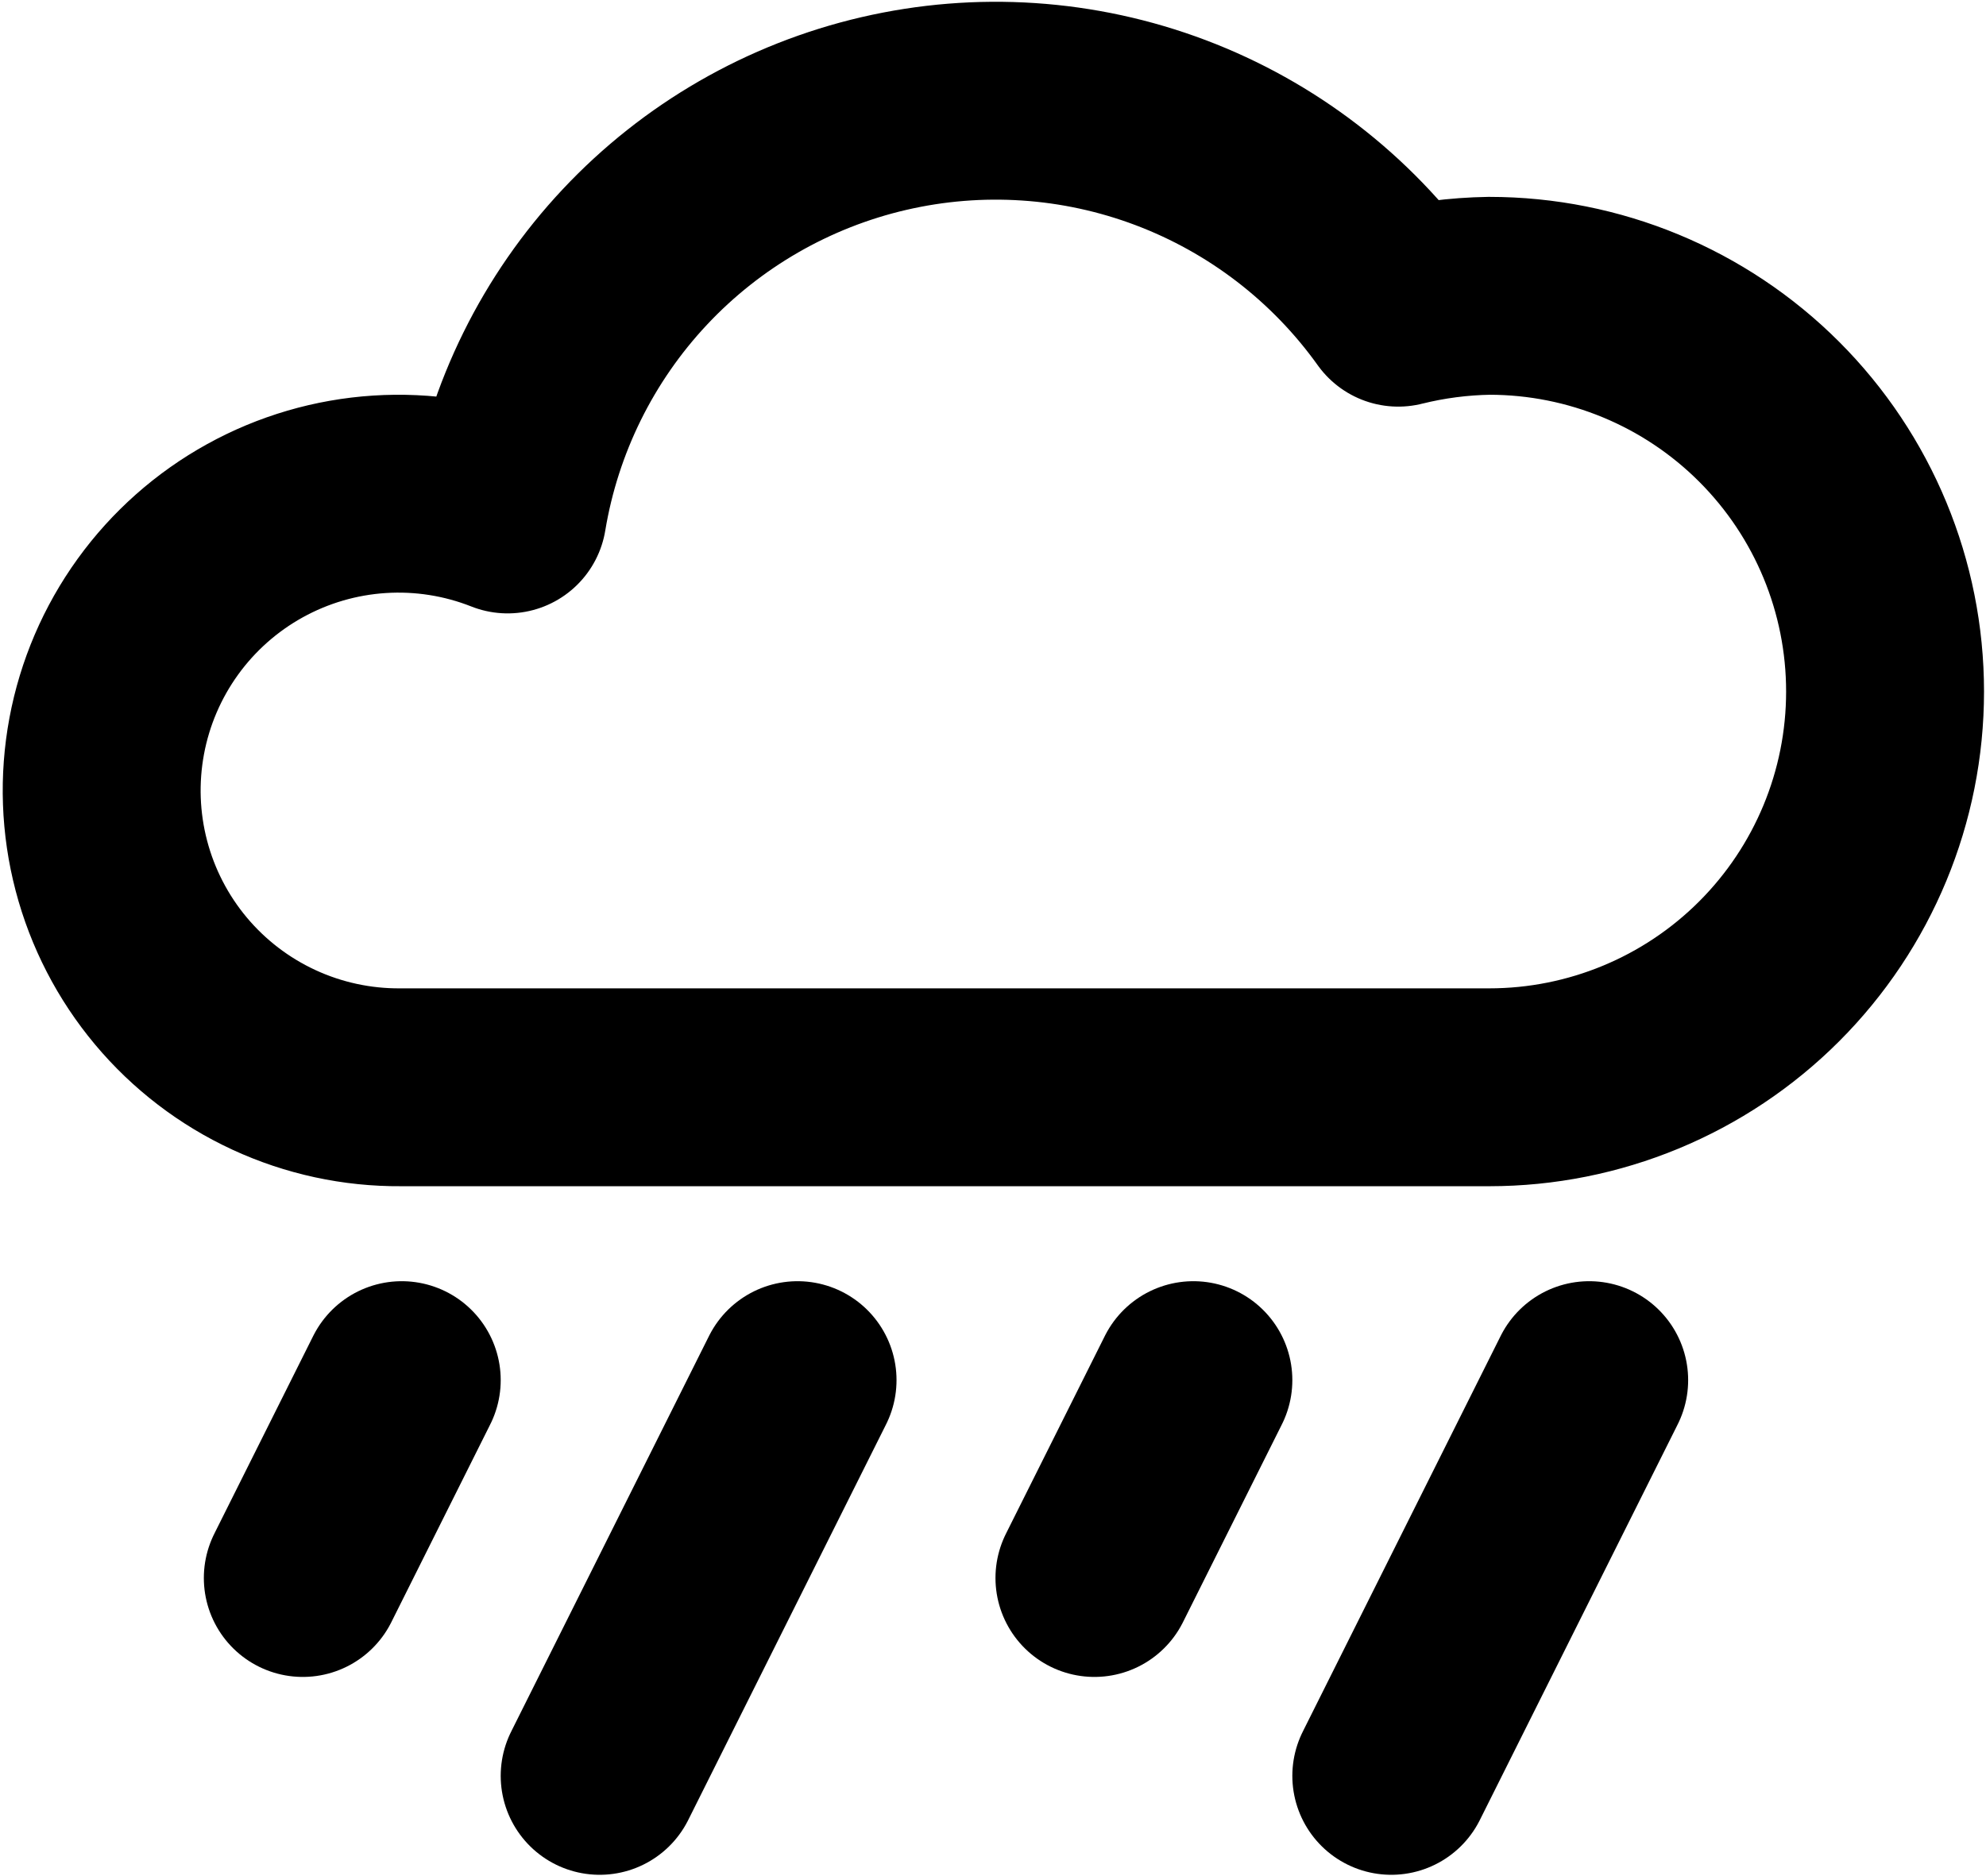 <svg width="669" height="632" viewBox="0 0 669 632" fill="none" xmlns="http://www.w3.org/2000/svg">
<path d="M135.333 465L102 531.667M268.667 465L202 598.333M402 465L368.667 531.667M535.333 465L468.667 598.333M635 233C635 268.362 620.952 302.276 595.947 327.281C570.943 352.286 537.029 366.333 501.666 366.333H135C120.251 366.444 105.661 363.29 92.275 357.099C78.888 350.908 67.037 341.833 57.57 330.523C48.103 319.214 41.255 305.95 37.517 291.683C33.778 277.416 33.242 262.498 35.947 248C38.651 233.501 44.529 219.78 53.16 207.82C61.79 195.86 72.959 185.957 85.867 178.821C98.774 171.684 113.1 167.492 127.819 166.543C142.537 165.595 157.283 167.913 171 173.333C176.394 140.809 191.312 110.615 213.869 86.57C236.425 62.526 265.606 45.711 297.72 38.254C329.834 30.796 363.439 33.03 394.283 44.674C425.127 56.318 451.825 76.847 471 103.667C481.037 101.172 491.325 99.83 501.666 99.667C537.029 99.667 570.943 113.714 595.947 138.719C620.952 163.724 635 197.638 635 233Z" stroke="black" stroke-width="66.667" stroke-linecap="round" stroke-linejoin="round"/>
</svg>

